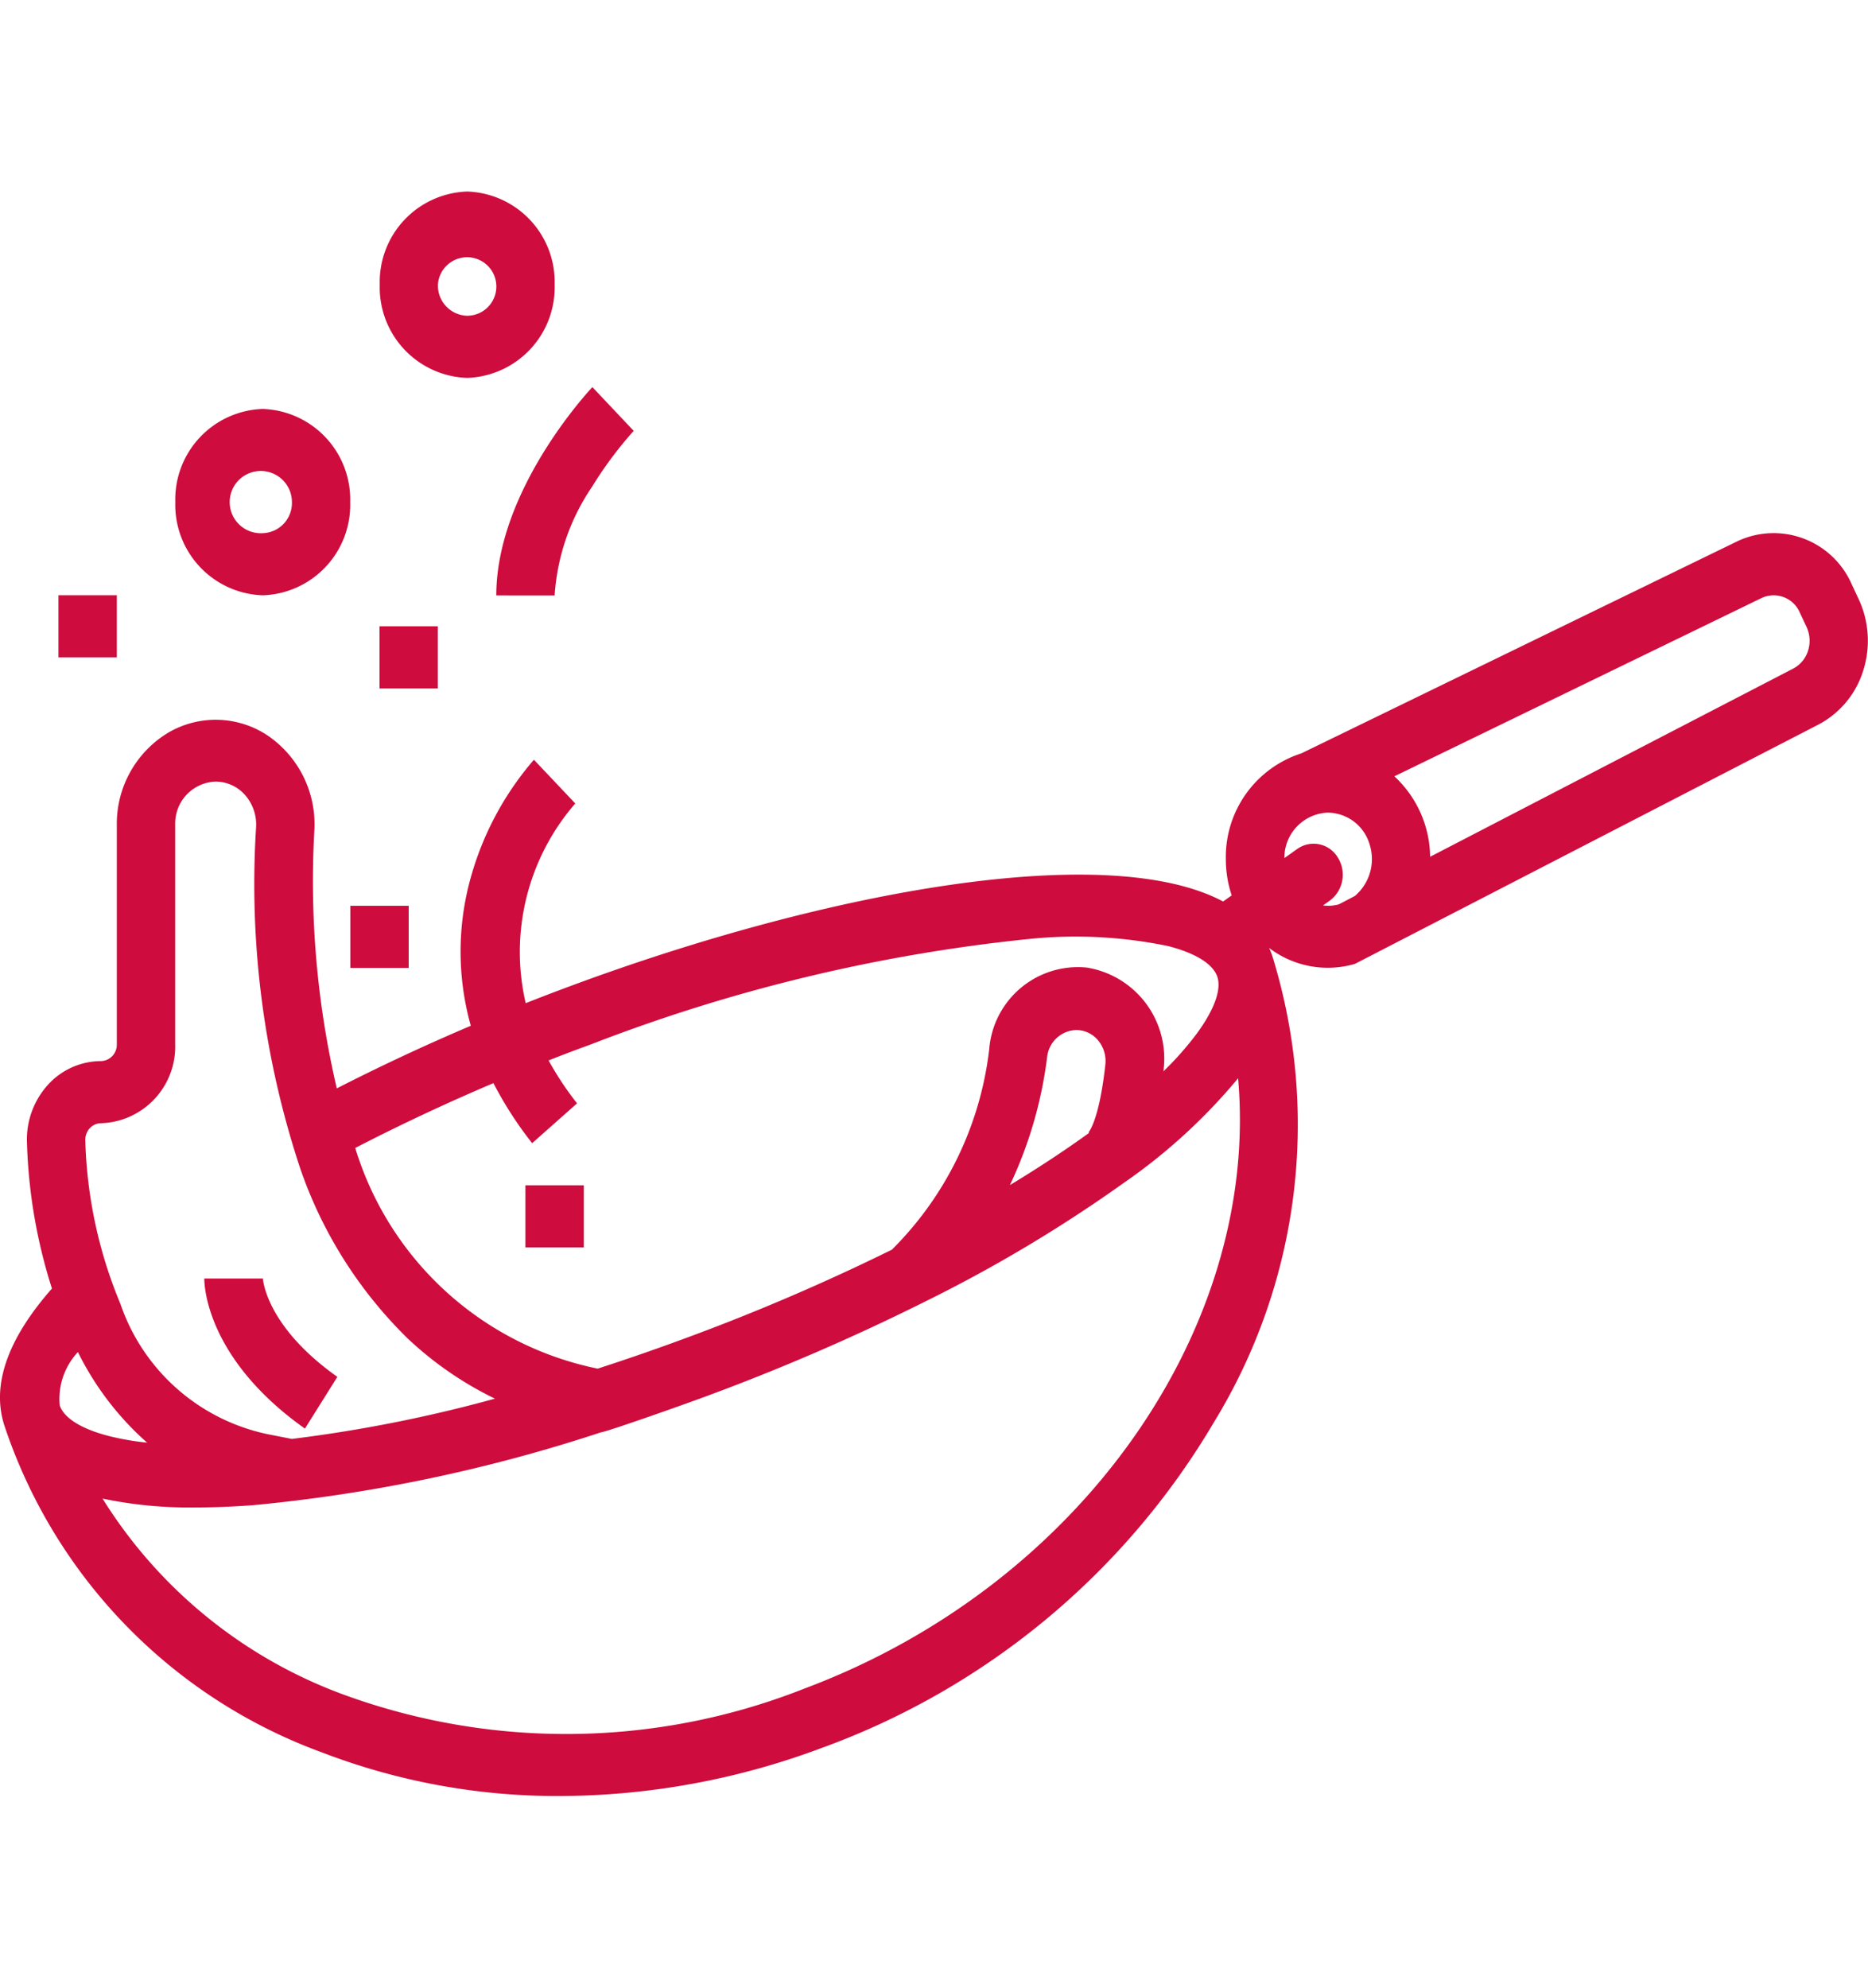 <svg xmlns="http://www.w3.org/2000/svg" xmlns:xlink="http://www.w3.org/1999/xlink" width="47" height="50" viewBox="0 0 47 50">
  <defs>
    <clipPath id="clip-path">
      <rect id="Rectangle_475" data-name="Rectangle 475" width="47" height="50" rx="6" transform="translate(30 335)" fill="#ce0c3d"/>
    </clipPath>
  </defs>
  <g id="Cooking_" data-name="Cooking " transform="translate(-30 -335)" clip-path="url(#clip-path)">
    <g id="Cooking_icon" data-name="Cooking icon" transform="translate(30 339.818)">
      <path id="Path_46300" data-name="Path 46300" d="M8.091,42.089a16.5,16.5,0,0,0,6,1.1,18.922,18.922,0,0,0,6.556-1.2,18.98,18.98,0,0,0,9.9-8.212,14.338,14.338,0,0,0,1.466-11.71,2.179,2.179,0,0,0-.083-.211,2.436,2.436,0,0,0,2.16.4l11.656-6.017a2.3,2.3,0,0,0,1.13-1.354,2.48,2.48,0,0,0-.114-1.807l-.172-.366a2.142,2.142,0,0,0-2.876-1.088L32.741,16.961a2.736,2.736,0,0,0-1.9,2.663,2.878,2.878,0,0,0,.147.91l-.216.153c-2.881-1.533-9.87-.3-16.4,2.119q-.575.213-1.147.439a5.7,5.7,0,0,1,1.247-5.024l-1.04-1.1a7.674,7.674,0,0,0-1.559,2.858,6.9,6.9,0,0,0-.029,3.834c-1.175.5-2.3,1.027-3.372,1.575a22.9,22.9,0,0,1-.564-6.5,2.7,2.7,0,0,0-1.171-2.373,2.359,2.359,0,0,0-2.519-.067,2.677,2.677,0,0,0-1.281,2.308V24.28a.411.411,0,0,1-.4.422,1.811,1.811,0,0,0-1.323.585A2.051,2.051,0,0,0,.675,26.7a13.315,13.315,0,0,0,.63,3.723C.181,31.7-.221,32.861.11,33.874a13.185,13.185,0,0,0,7.981,8.215Zm12.073-1.574A16.306,16.306,0,0,1,8.6,40.622a12.021,12.021,0,0,1-6.022-4.915,10.67,10.67,0,0,0,2.332.223q.675,0,1.441-.056a39.867,39.867,0,0,0,8.777-1.837c.064.011,1.815-.6,2.628-.9A54.886,54.886,0,0,0,23.2,30.788l.037-.019a36.092,36.092,0,0,0,5.054-3.016,14.283,14.283,0,0,0,2.858-2.619c.553,6.239-3.927,12.769-10.986,15.38Zm7.645-15.722c-.155,1.4-.413,1.689-.423,1.7l.014.015c-.608.44-1.275.88-1.992,1.313a10.574,10.574,0,0,0,.936-3.217.76.76,0,0,1,.735-.684.716.716,0,0,1,.549.262.814.814,0,0,1,.181.61ZM44.323,13.052a.714.714,0,0,1,.957.363l.172.366a.827.827,0,0,1,.037.6.767.767,0,0,1-.38.451l-9.128,4.73a2.8,2.8,0,0,0-.9-2.024Zm-10.91,5.4a1.108,1.108,0,0,1,1.043.792,1.216,1.216,0,0,1-.37,1.305l-.4.209a.983.983,0,0,1-.4.028l.172-.122a.812.812,0,0,0,.2-1.083.708.708,0,0,0-1.018-.217l-.326.231a1.137,1.137,0,0,1,1.1-1.144ZM13.389,26.765l1.128-1a7.9,7.9,0,0,1-.716-1.08c.35-.138.7-.272,1.056-.4a42.393,42.393,0,0,1,11.023-2.654,11.484,11.484,0,0,1,3.506.177c.7.179,1.137.455,1.242.777s-.08.829-.521,1.429a7.949,7.949,0,0,1-.838.947,2.32,2.32,0,0,0-1.926-2.612,2.24,2.24,0,0,0-2.455,2.049,8.5,8.5,0,0,1-2.449,5.047,53.68,53.68,0,0,1-5.171,2.219q-1.124.416-2.232.774a8.058,8.058,0,0,1-6.1-5.551c1.1-.568,2.262-1.115,3.477-1.631a9.417,9.417,0,0,0,.976,1.513ZM2.258,26.39a.383.383,0,0,1,.282-.125A1.93,1.93,0,0,0,4.406,24.28V18.755a1.054,1.054,0,0,1,1.019-1.084.991.991,0,0,1,.738.337,1.125,1.125,0,0,1,.279.8,22.7,22.7,0,0,0,1.121,8.627,10.971,10.971,0,0,0,2.7,4.251,8.779,8.779,0,0,0,2.188,1.507,35.681,35.681,0,0,1-5.11,1.013l-.613-.12a5,5,0,0,1-3.7-3.276,11.47,11.47,0,0,1-.884-4.123.432.432,0,0,1,.115-.3ZM1.5,33.361a1.731,1.731,0,0,1,.458-1.34A7.424,7.424,0,0,0,3.7,34.3a6.73,6.73,0,0,1-.959-.166c-.7-.179-1.136-.455-1.242-.776h0Z" transform="translate(0.002 -2.828)" fill="#ce0c3d"/>
      <path id="Path_46301" data-name="Path 46301" d="M6.234,8.734a2.277,2.277,0,0,0-2.2,2.344,2.277,2.277,0,0,0,2.2,2.344,2.277,2.277,0,0,0,2.2-2.344,2.279,2.279,0,0,0-2.2-2.344Zm0,3.125a.783.783,0,1,1,.734-.781.759.759,0,0,1-.734.781Z" transform="translate(0.377 -3.265)" fill="#ce0c3d"/>
      <path id="Path_46302" data-name="Path 46302" d="M13.14,6.375a2.277,2.277,0,0,0-2.2-2.344,2.277,2.277,0,0,0-2.2,2.344,2.277,2.277,0,0,0,2.2,2.344A2.279,2.279,0,0,0,13.14,6.375Zm-2.937,0a.736.736,0,1,1,.734.781.759.759,0,0,1-.734-.781Z" transform="translate(0.815 -4.031)" fill="#ce0c3d"/>
      <path id="Path_46303" data-name="Path 46303" d="M8.734,13.437H10.2V15H8.734Z" transform="translate(0.815 -2.5)" fill="#ce0c3d"/>
      <path id="Path_46304" data-name="Path 46304" d="M8.062,19.484H9.531v1.562H8.062Z" transform="translate(0.752 -1.516)" fill="#ce0c3d"/>
      <path id="Path_46305" data-name="Path 46305" d="M12.093,25.53h1.469v1.562H12.093Z" transform="translate(1.127 -0.531)" fill="#ce0c3d"/>
      <path id="Path_46306" data-name="Path 46306" d="M1.344,12.765H2.812v1.562H1.344Z" transform="translate(0.127 -2.609)" fill="#ce0c3d"/>
      <path id="Path_46307" data-name="Path 46307" d="M7.233,31.323l.815-1.3c-1.795-1.273-1.874-2.446-1.876-2.495a.157.157,0,0,1,0,.02H4.7c0,.2.071,2.031,2.53,3.775Z" transform="translate(0.44 -0.206)" fill="#ce0c3d"/>
      <path id="Path_46308" data-name="Path 46308" d="M13.853,10.734a9.87,9.87,0,0,1,1.026-1.371l-1.039-1.1c-.1.105-2.418,2.6-2.418,5.24H12.89a5.492,5.492,0,0,1,.963-2.765Z" transform="translate(1.065 -3.343)" fill="#ce0c3d"/>
    </g>
  </g>
</svg>
